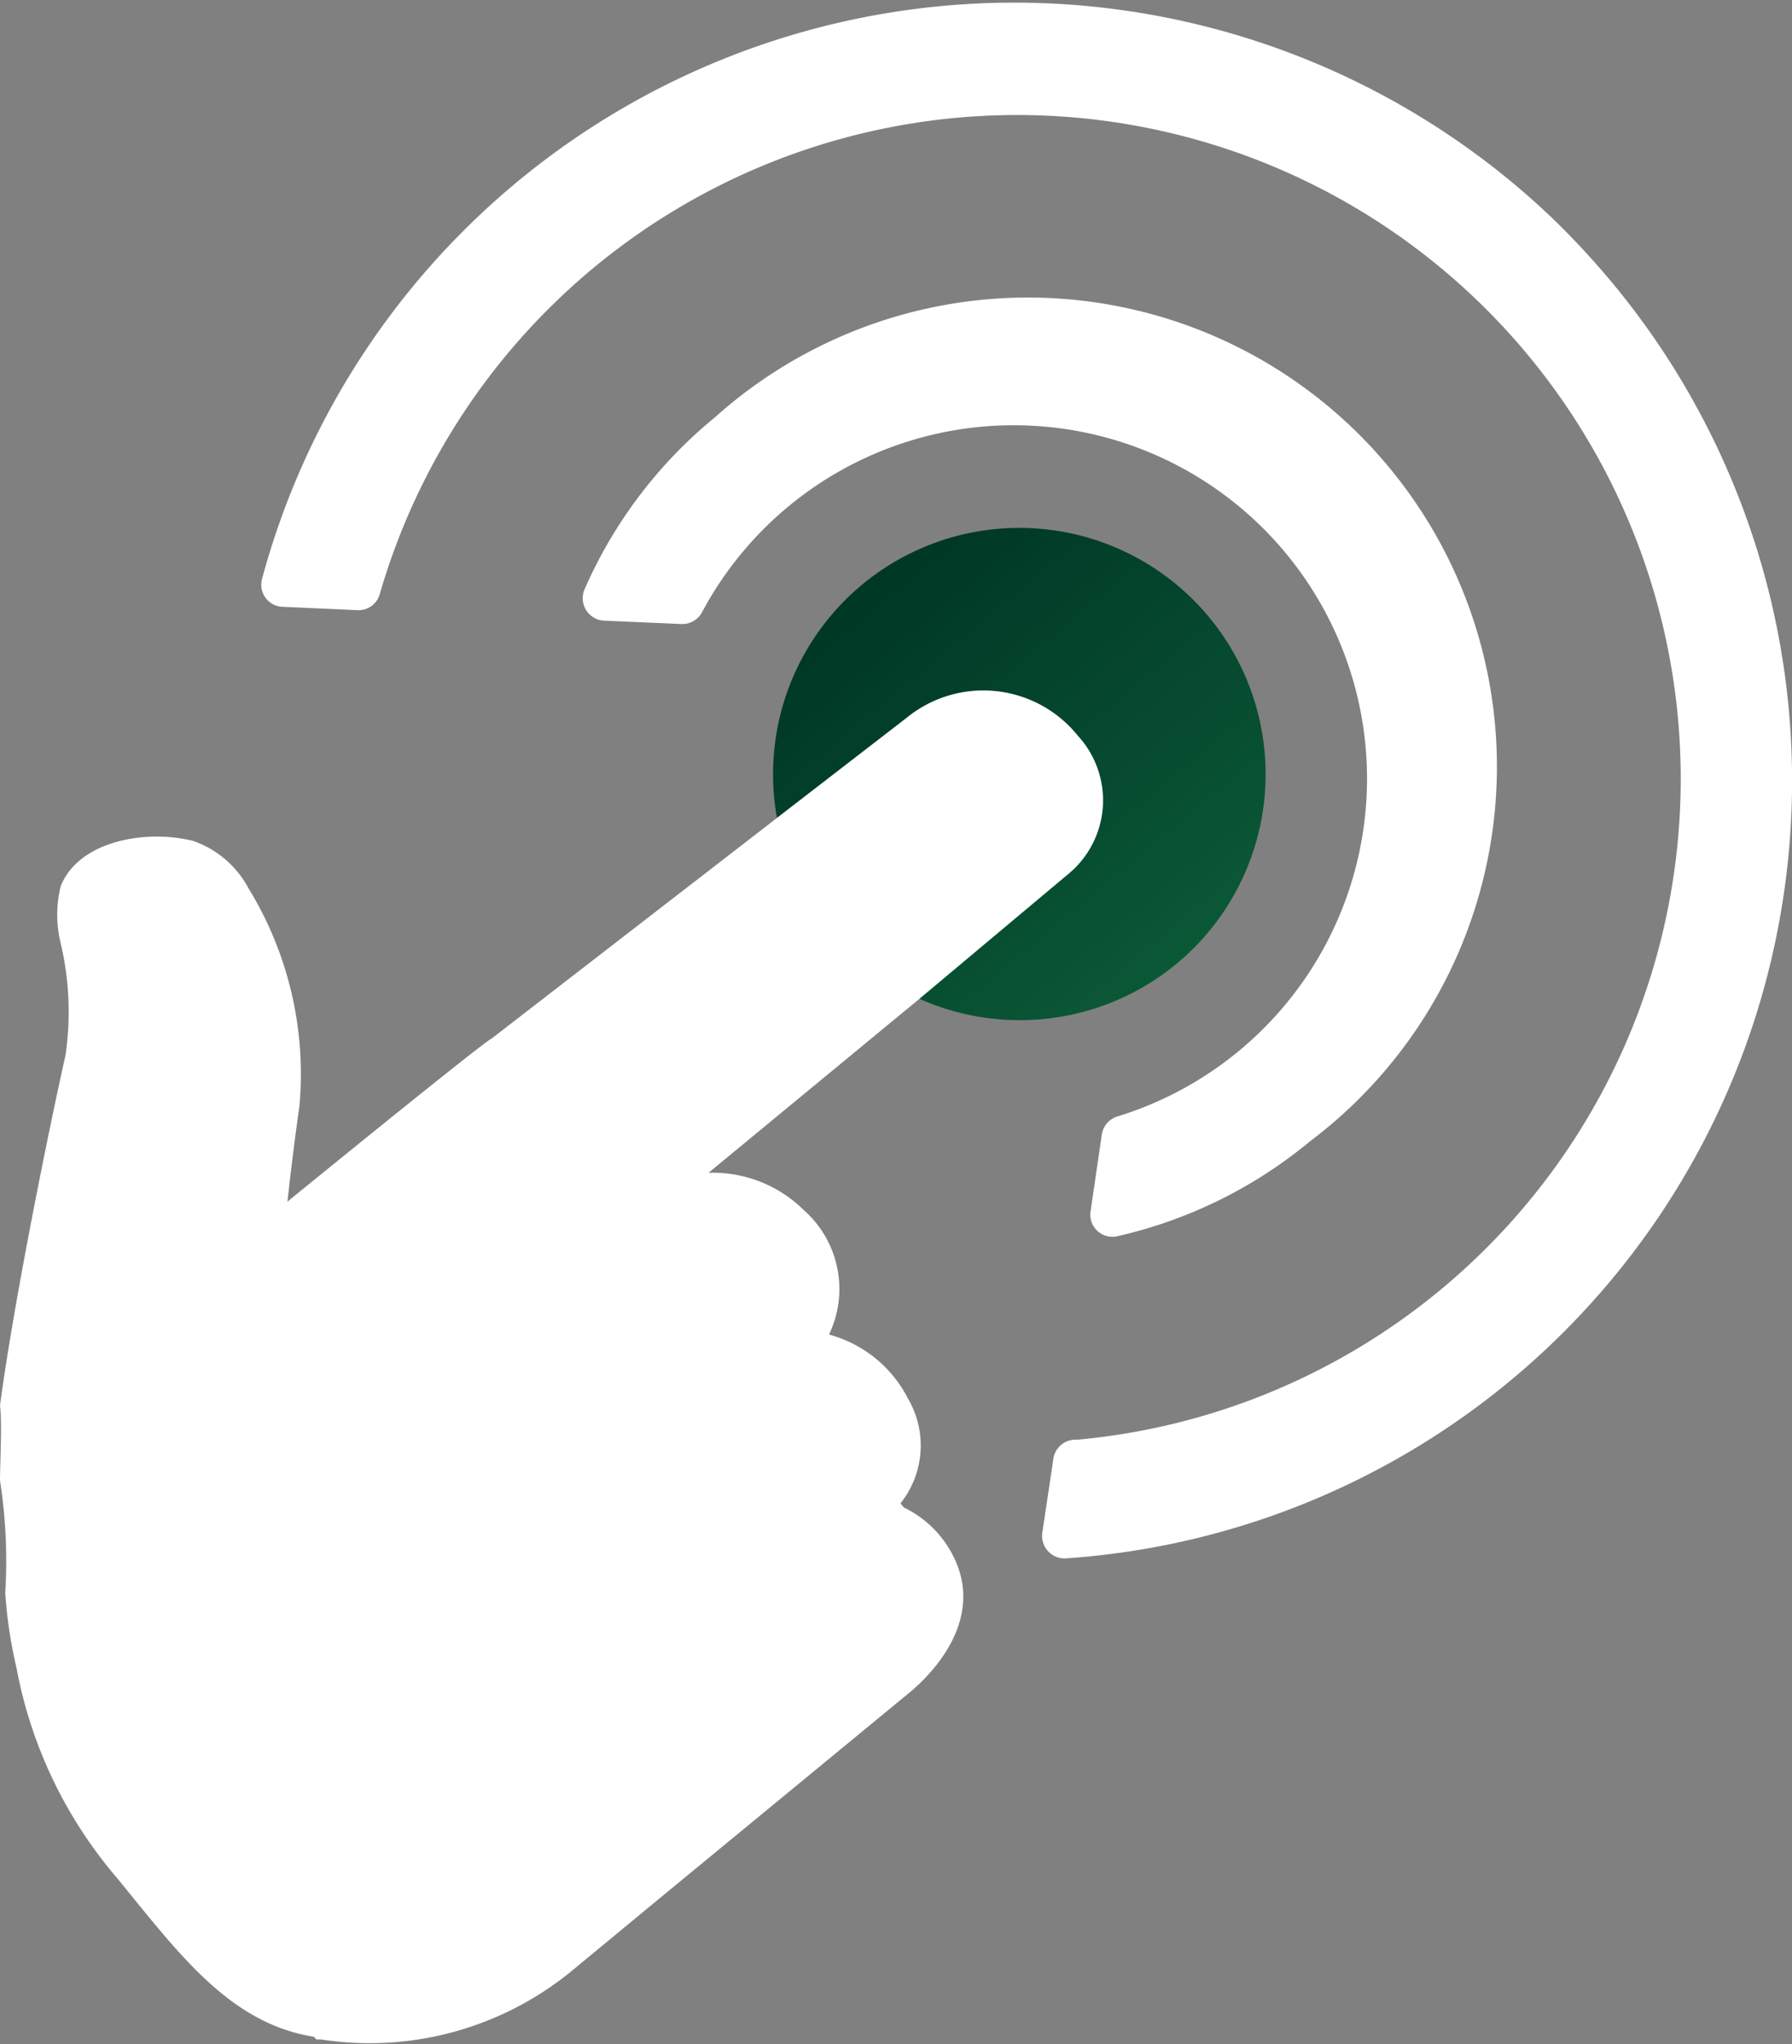 <svg xmlns="http://www.w3.org/2000/svg" xmlns:xlink="http://www.w3.org/1999/xlink" viewBox="0 0 47.88 54.61"><rect x="0" y="0" width="47.88" height="54.61" fill="#808080" stroke="none"/><defs><style>.cls-1{fill:url(#linear-gradient);}.cls-2{fill:#fff;}</style><linearGradient id="linear-gradient" x1="61.75" y1="93.97" x2="74.92" y2="93.97" gradientTransform="matrix(0.64, 0.77, -0.77, 0.64, 56.56, -92.03)" gradientUnits="userSpaceOnUse"><stop offset="0" stop-color="#003826"/><stop offset="1" stop-color="#0b5937"/></linearGradient></defs><title>Asset 12</title><g id="Layer_2" data-name="Layer 2"><g id="Layer_1-2" data-name="Layer 1"><path class="cls-1" d="M31.42,25.76a6.58,6.58,0,1,0-10.66-3.91l3.46-2.67a3.24,3.24,0,0,1,4.55.44l.12.14a2.55,2.55,0,0,1-.35,3.59l-4,3.32A6.58,6.58,0,0,0,31.42,25.76Z"/><path class="cls-2" d="M28.54,23.35a2.55,2.55,0,0,0,.35-3.59l-.12-.14a3.24,3.24,0,0,0-4.55-.44l-3.46,2.67-7.62,5.89c-.27.13-5.46,4.36-5.46,4.36.09-.81.2-1.71.32-2.55a9.49,9.49,0,0,0-1.36-5.82,2.67,2.67,0,0,0-1.49-1.27,4.51,4.51,0,0,0-.53-.09c-1.16-.12-2.58.24-3,1.31a3.18,3.18,0,0,0,0,1.51,8,8,0,0,1,.13,3c-.45,2-1.4,6.69-1.75,9.36.06.44,0,1.58,0,2a14,14,0,0,1,.14,3,12.16,12.16,0,0,0,.3,2,12,12,0,0,0,2.68,5.61c1.64,2,3,3.89,5.27,4.25l.06.07.12,0a8.52,8.52,0,0,0,6.67-1.8l2.53-2.09,6.56-5.4c.44-.37,1.85-1.7,1.27-3.32a2.87,2.87,0,0,0-1.45-1.6l-.09-.11,0,0a2.48,2.48,0,0,0,.2-2.8,3.35,3.35,0,0,0-2.11-1.71,2.81,2.81,0,0,0-.67-3.32,3.45,3.45,0,0,0-2.55-1l5.59-4.61Z"/><path class="cls-2" d="M28.14,39l-.29,1.94a.6.6,0,0,0,.62.69,20.82,20.82,0,0,0,14.67-34,22.1,22.1,0,0,0-1.61-1.75A20.82,20.82,0,0,0,7,15.47a.59.59,0,0,0,.56.74l2,.09a.59.59,0,0,0,.59-.44,17.73,17.73,0,1,1,18.63,22.6A.6.6,0,0,0,28.14,39Z"/><path class="cls-2" d="M29.44,30.3l-.3,2.05a.59.59,0,0,0,.73.67A12.33,12.33,0,0,0,35,30.49,12.53,12.53,0,1,0,19.1,11.15a12.3,12.3,0,0,0-3.48,4.59.6.6,0,0,0,.52.84l2.07.09a.6.6,0,0,0,.55-.32A9.44,9.44,0,1,1,29.87,29.82.6.6,0,0,0,29.44,30.3Z"/></g></g></svg>